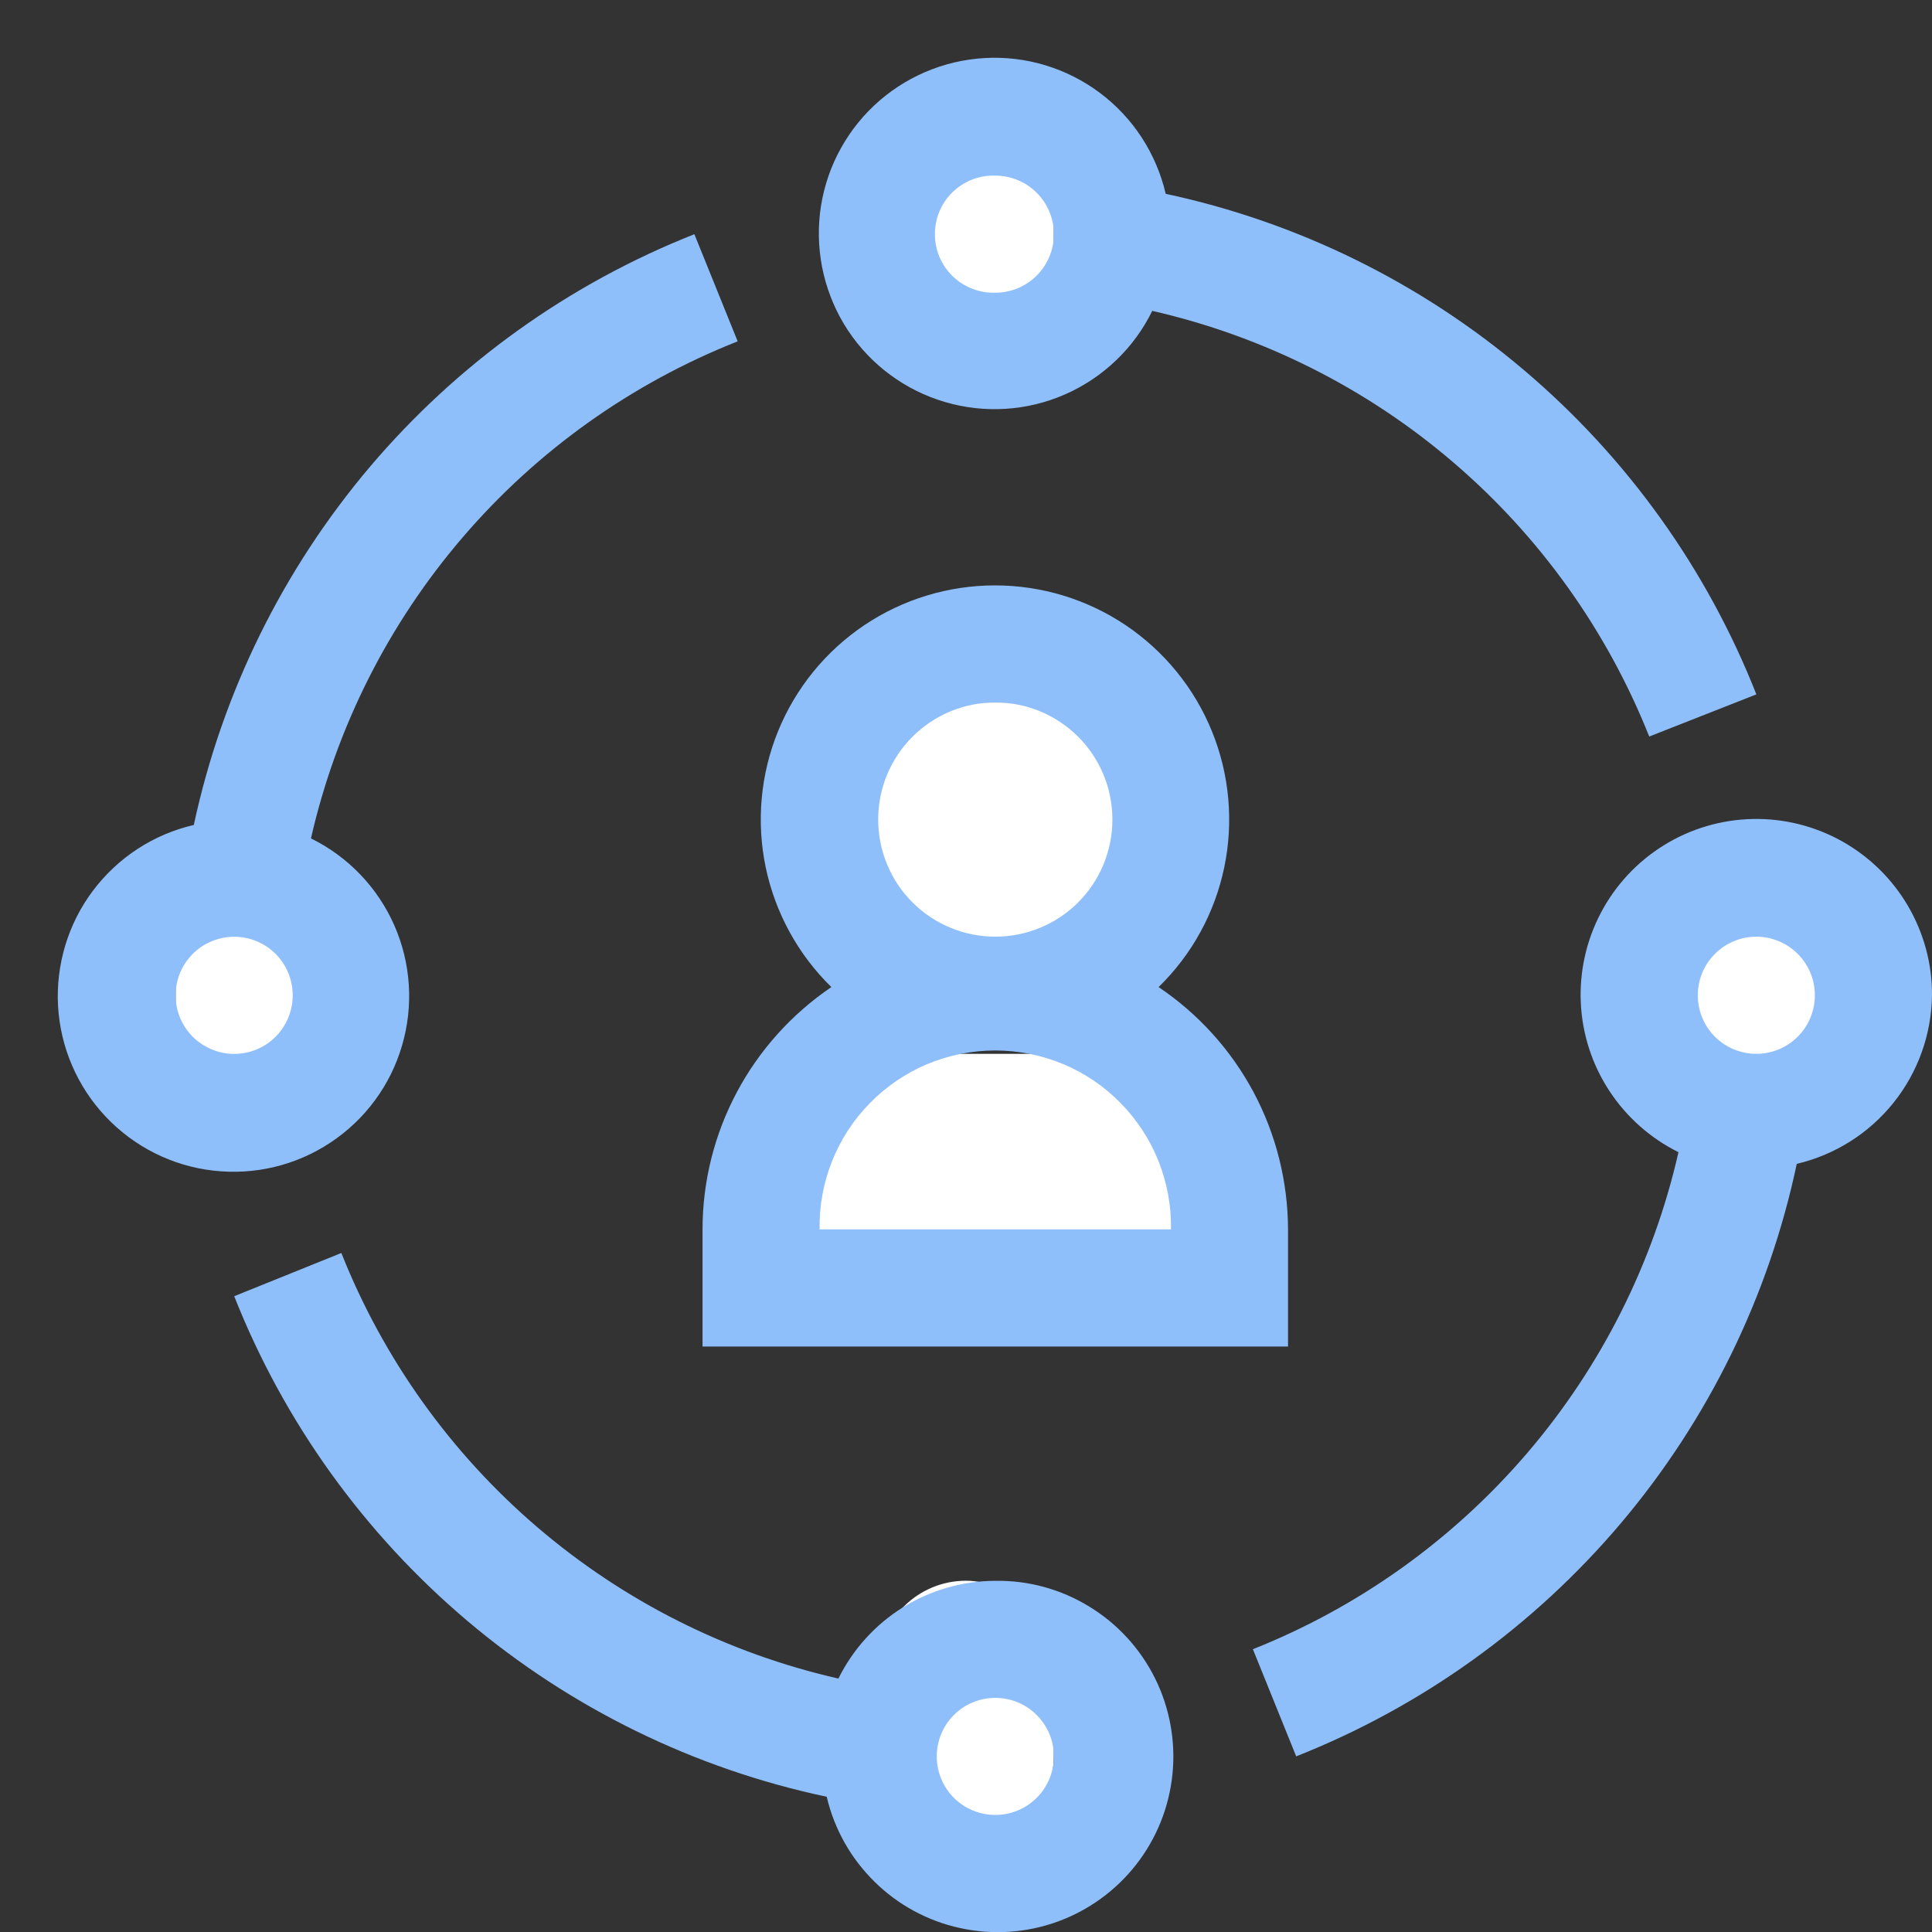<svg width="22" height="22" viewBox="0 0 22 22" fill="none" xmlns="http://www.w3.org/2000/svg">
<rect x="0" y="0" width="22" height="22" fill="#333333" stroke="none"/>
<g clip-path="url(#clip0_740_397)">
<rect x="10" y="1" width="2" height="3" rx="1" fill="white"/>
<rect x="19" y="10" width="2" height="3" rx="1" fill="white"/>
<rect x="10" y="18" width="2" height="3" rx="1" fill="white"/>
<rect x="2" y="10" width="2" height="3" rx="1" fill="white"/>
<rect x="9" y="8" width="4" height="3" rx="1" fill="white"/>
<rect x="9" y="12" width="5" height="3" rx="1" fill="white"/>
<path d="M13.274 2.207C13.167 1.747 12.902 1.34 12.525 1.058C12.148 0.775 11.682 0.634 11.212 0.661C10.741 0.688 10.295 0.88 9.952 1.203C9.609 1.527 9.391 1.961 9.337 2.43C9.284 2.898 9.397 3.371 9.657 3.764C9.918 4.157 10.309 4.445 10.761 4.578C11.214 4.711 11.699 4.68 12.13 4.49C12.562 4.3 12.913 3.964 13.121 3.54C14.386 3.829 15.563 4.42 16.549 5.265C17.535 6.109 18.3 7.18 18.78 8.387L20 7.907C19.436 6.476 18.526 5.207 17.352 4.213C16.179 3.218 14.778 2.529 13.274 2.207ZM11.334 3.333C11.244 3.336 11.155 3.321 11.072 3.288C10.989 3.256 10.913 3.208 10.848 3.145C10.784 3.083 10.733 3.009 10.698 2.926C10.663 2.844 10.646 2.756 10.646 2.666C10.646 2.577 10.663 2.488 10.698 2.406C10.733 2.324 10.784 2.249 10.848 2.187C10.913 2.125 10.989 2.076 11.072 2.044C11.155 2.012 11.244 1.997 11.334 2C11.511 2 11.68 2.07 11.805 2.195C11.93 2.32 12.001 2.49 12.001 2.667C12.001 2.843 11.93 3.013 11.805 3.138C11.68 3.263 11.511 3.333 11.334 3.333ZM8.4 3.887L7.907 2.667C6.477 3.232 5.208 4.142 4.213 5.315C3.219 6.489 2.53 7.89 2.207 9.394C1.748 9.5 1.341 9.766 1.058 10.143C0.775 10.52 0.635 10.985 0.661 11.456C0.688 11.927 0.88 12.373 1.204 12.716C1.528 13.059 1.962 13.277 2.43 13.33C2.899 13.384 3.371 13.271 3.764 13.01C4.157 12.75 4.446 12.359 4.578 11.906C4.711 11.454 4.68 10.969 4.49 10.537C4.3 10.106 3.964 9.755 3.541 9.547C3.83 8.28 4.424 7.102 5.271 6.116C6.117 5.13 7.191 4.365 8.4 3.887ZM2.666 12.001C2.579 12.001 2.492 11.984 2.411 11.95C2.33 11.916 2.257 11.867 2.195 11.806C2.133 11.744 2.084 11.67 2.05 11.589C2.017 11.508 2 11.421 2 11.334C2 11.246 2.017 11.16 2.05 11.079C2.084 10.998 2.133 10.924 2.195 10.862C2.257 10.8 2.33 10.751 2.411 10.718C2.492 10.684 2.579 10.667 2.666 10.667C2.843 10.667 3.013 10.737 3.138 10.862C3.263 10.987 3.333 11.157 3.333 11.334C3.333 11.511 3.263 11.68 3.138 11.806C3.013 11.931 2.843 12.001 2.666 12.001ZM11.334 18.001C10.962 18.002 10.598 18.107 10.282 18.303C9.966 18.5 9.712 18.781 9.547 19.114C8.281 18.826 7.104 18.234 6.118 17.39C5.132 16.546 4.366 15.474 3.887 14.268L2.667 14.76C3.234 16.194 4.147 17.464 5.324 18.459C6.501 19.453 7.906 20.141 9.414 20.46C9.5 20.828 9.689 21.163 9.958 21.427C10.226 21.692 10.564 21.875 10.933 21.955C11.301 22.036 11.685 22.011 12.04 21.883C12.394 21.755 12.706 21.529 12.938 21.232C13.17 20.935 13.313 20.578 13.351 20.203C13.389 19.828 13.32 19.449 13.153 19.112C12.985 18.774 12.725 18.49 12.403 18.294C12.082 18.097 11.711 17.995 11.334 18.001ZM11.334 20.667C11.157 20.667 10.987 20.597 10.862 20.472C10.737 20.347 10.667 20.177 10.667 20.001C10.667 19.824 10.737 19.654 10.862 19.529C10.987 19.404 11.157 19.334 11.334 19.334C11.511 19.334 11.68 19.404 11.805 19.529C11.93 19.654 12.001 19.824 12.001 20.001C12.001 20.177 11.93 20.347 11.805 20.472C11.68 20.597 11.511 20.667 11.334 20.667ZM22 11.333C22.002 10.976 21.907 10.626 21.727 10.317C21.547 10.009 21.288 9.755 20.976 9.58C20.665 9.406 20.312 9.318 19.955 9.326C19.599 9.334 19.25 9.437 18.947 9.625C18.643 9.813 18.395 10.079 18.229 10.395C18.063 10.711 17.984 11.065 18.001 11.422C18.018 11.778 18.13 12.124 18.326 12.422C18.522 12.721 18.794 12.962 19.113 13.12C18.825 14.386 18.233 15.562 17.389 16.548C16.544 17.534 15.473 18.3 14.267 18.78L14.76 20C16.193 19.433 17.464 18.52 18.459 17.343C19.453 16.166 20.141 14.761 20.46 13.253C20.894 13.151 21.282 12.906 21.561 12.558C21.84 12.21 21.994 11.779 22 11.333ZM20 12C19.823 12 19.653 11.93 19.528 11.805C19.403 11.68 19.333 11.51 19.333 11.333C19.333 11.156 19.403 10.987 19.528 10.862C19.653 10.737 19.823 10.666 20 10.666C20.177 10.666 20.346 10.737 20.471 10.862C20.596 10.987 20.666 11.156 20.666 11.333C20.666 11.51 20.596 11.68 20.471 11.805C20.346 11.93 20.177 12 20 12Z" fill="#8FBFFA"/>
<path d="M13.193 11.24C13.573 10.87 13.833 10.395 13.941 9.876C14.049 9.357 14 8.817 13.8 8.326C13.6 7.835 13.258 7.415 12.818 7.119C12.379 6.824 11.86 6.666 11.33 6.666C10.8 6.666 10.282 6.824 9.842 7.119C9.402 7.415 9.06 7.835 8.86 8.326C8.66 8.817 8.611 9.357 8.719 9.876C8.828 10.395 9.088 10.87 9.467 11.24C9.016 11.546 8.646 11.957 8.39 12.438C8.134 12.919 8 13.455 8 14V15.333H14.667V13.999C14.665 13.454 14.531 12.917 14.274 12.436C14.017 11.955 13.646 11.545 13.193 11.24ZM10 9.333C10 9.157 10.034 8.984 10.101 8.822C10.168 8.66 10.267 8.513 10.391 8.389C10.514 8.266 10.662 8.167 10.823 8.1C10.985 8.033 11.159 7.999 11.334 7.999C11.509 7.999 11.682 8.033 11.844 8.1C12.006 8.167 12.153 8.266 12.277 8.389C12.401 8.513 12.499 8.66 12.566 8.822C12.633 8.984 12.667 9.157 12.667 9.333C12.667 9.686 12.527 10.026 12.277 10.276C12.027 10.526 11.687 10.666 11.334 10.666C10.98 10.666 10.641 10.526 10.391 10.276C10.14 10.026 10 9.686 10 9.333ZM9.333 13.999C9.328 13.733 9.376 13.469 9.475 13.222C9.573 12.975 9.719 12.751 9.906 12.561C10.092 12.371 10.314 12.22 10.559 12.117C10.804 12.015 11.068 11.962 11.333 11.962C11.599 11.962 11.862 12.015 12.107 12.117C12.353 12.22 12.575 12.371 12.761 12.561C12.947 12.751 13.094 12.975 13.192 13.222C13.29 13.469 13.339 13.733 13.334 13.999H9.333Z" fill="#8FBFFA"/>
</g>
<defs>
<clipPath id="clip0_740_397">
<rect width="22" height="22" fill="white"/>
</clipPath>
</defs>
</svg>

